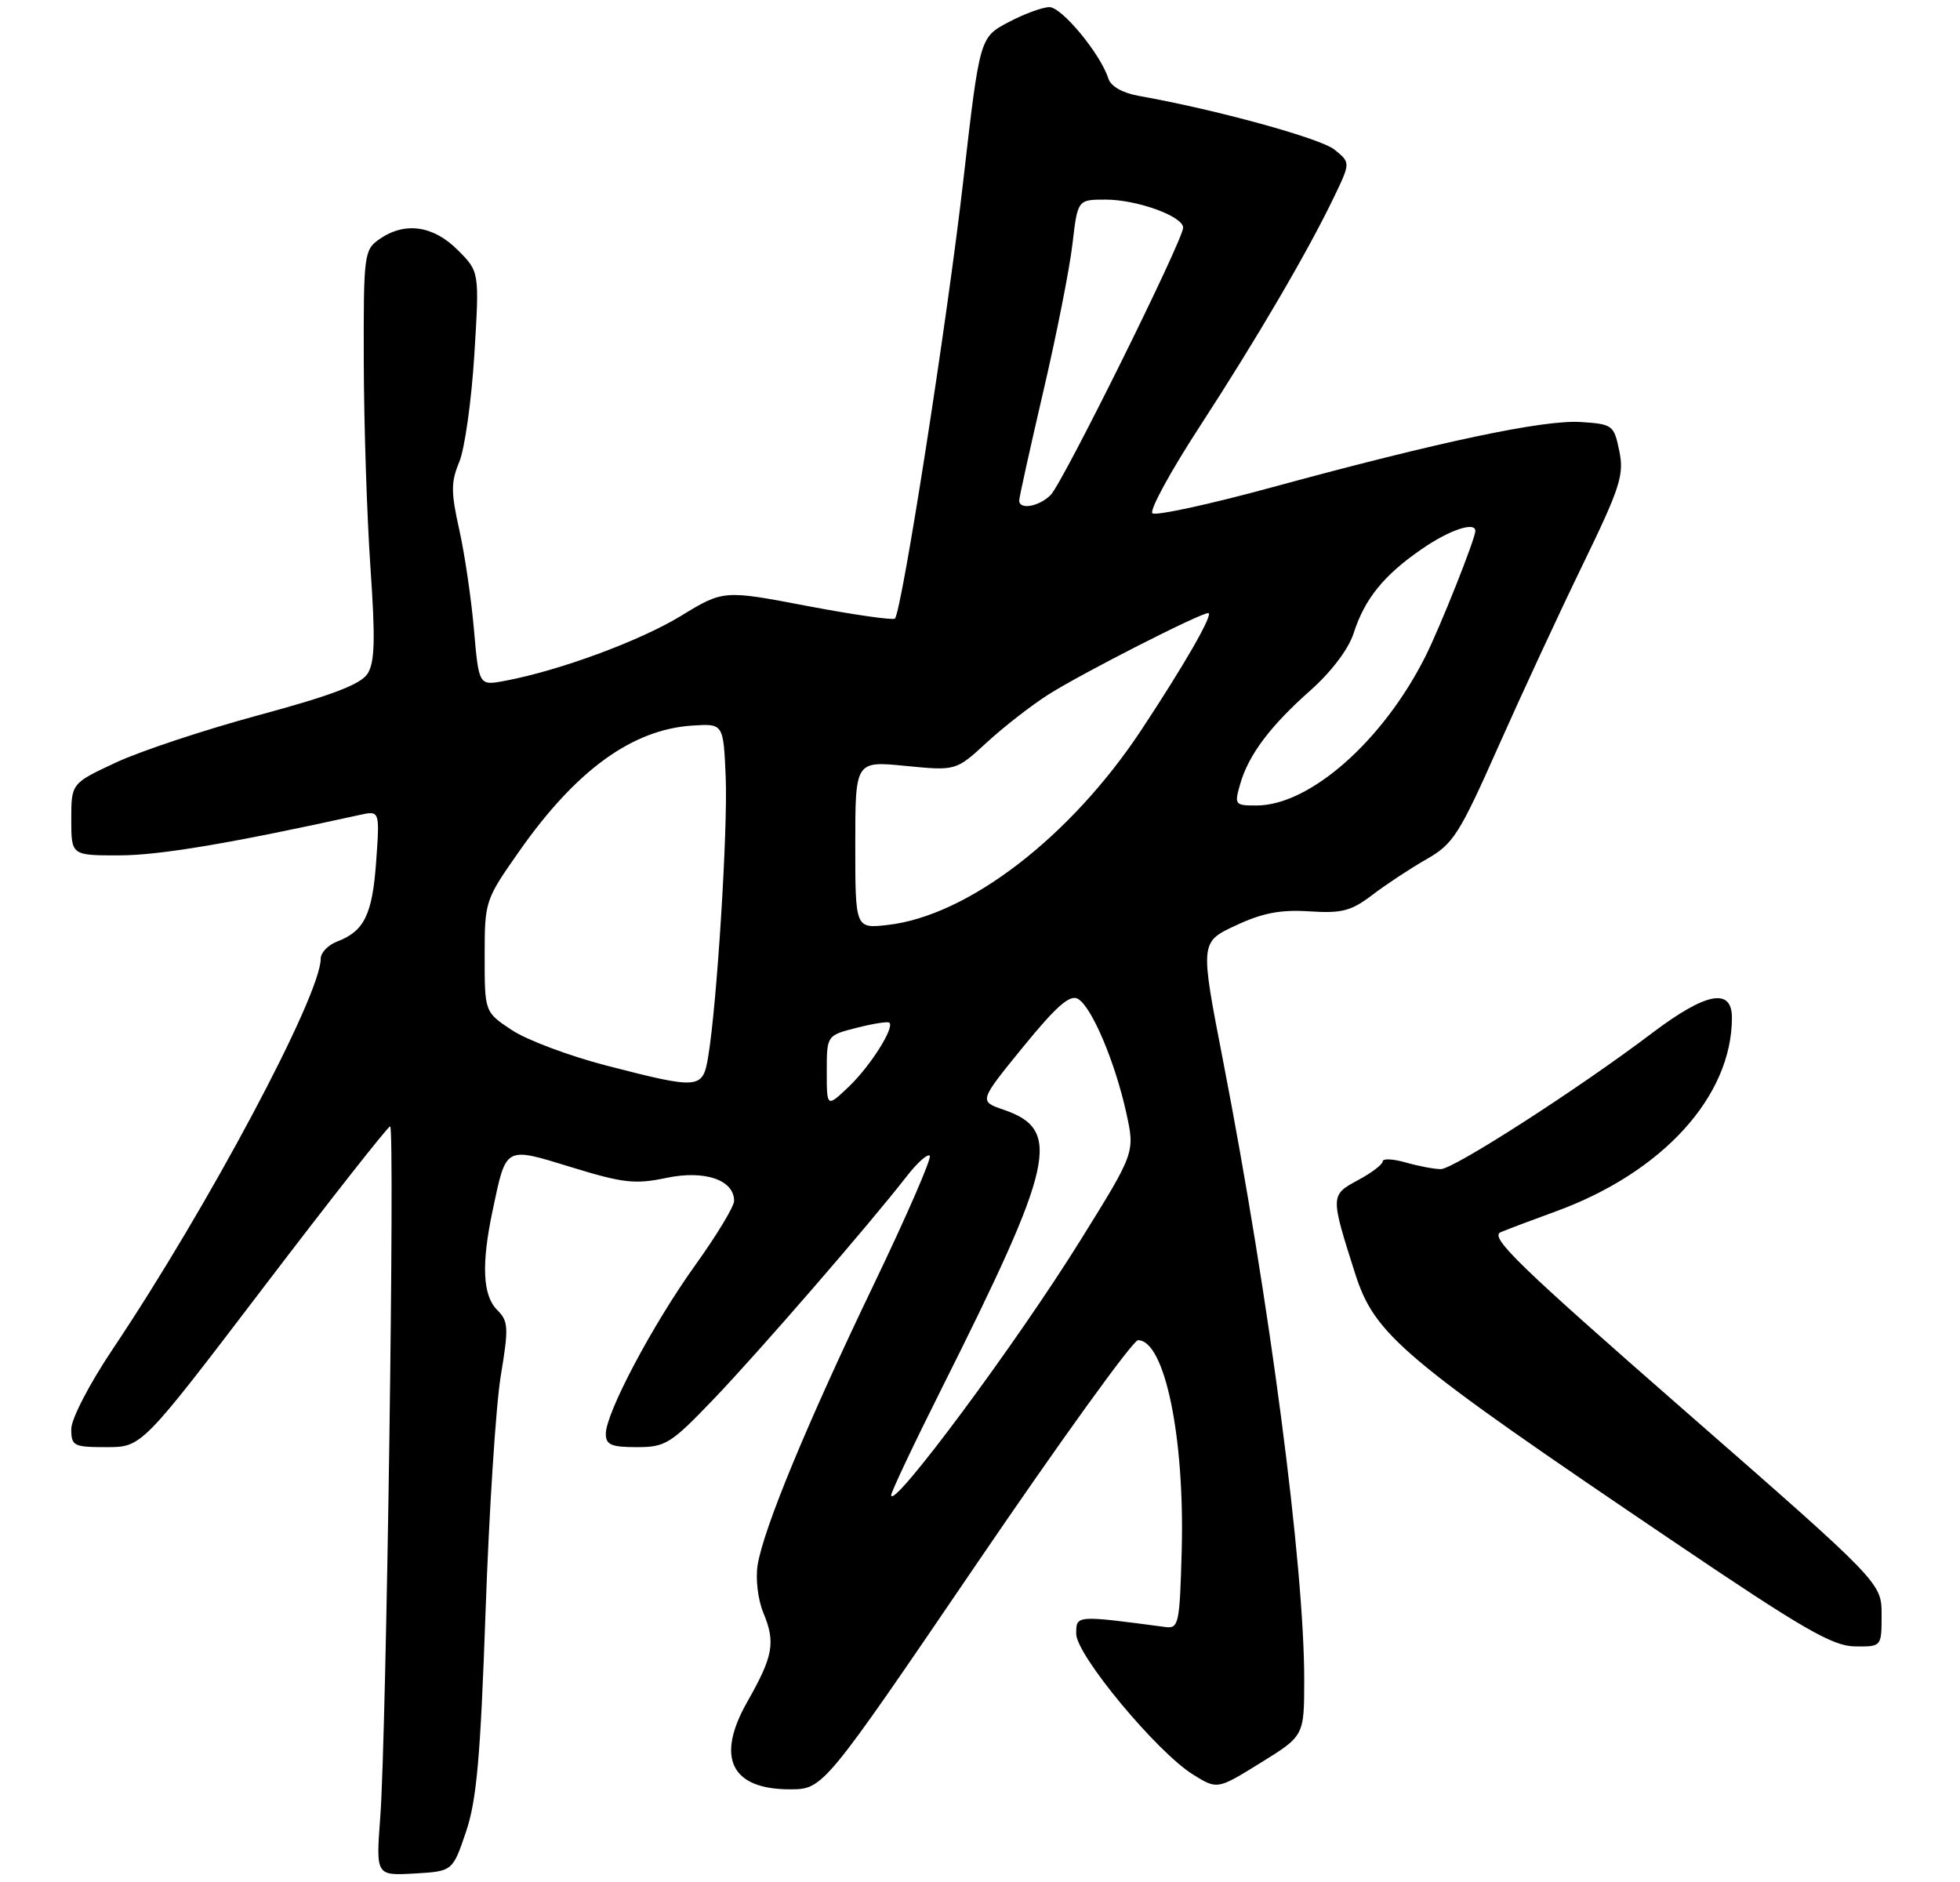 <?xml version="1.0" encoding="UTF-8" standalone="no"?>
<!DOCTYPE svg PUBLIC "-//W3C//DTD SVG 1.1//EN" "http://www.w3.org/Graphics/SVG/1.1/DTD/svg11.dtd" >
<svg xmlns="http://www.w3.org/2000/svg" xmlns:xlink="http://www.w3.org/1999/xlink" version="1.1" viewBox="0 0 275 264">
 <g >
 <path fill="currentColor"
d=" M 65.37 257.00 C 66.88 252.56 67.41 246.58 68.13 226.00 C 68.62 211.97 69.58 197.12 70.26 193.00 C 71.39 186.19 71.34 185.34 69.75 183.75 C 67.72 181.72 67.52 177.35 69.12 169.80 C 71.05 160.68 70.74 160.84 80.23 163.75 C 87.45 165.97 89.13 166.15 93.50 165.23 C 98.87 164.10 103.00 165.51 103.00 168.46 C 103.00 169.24 100.55 173.29 97.55 177.47 C 91.58 185.79 85.00 198.20 85.00 201.13 C 85.00 202.67 85.77 203.00 89.34 203.00 C 93.38 203.00 94.10 202.55 100.14 196.25 C 106.51 189.60 121.93 171.81 127.20 165.03 C 128.68 163.12 130.14 161.81 130.45 162.12 C 130.76 162.42 127.24 170.51 122.64 180.09 C 113.26 199.61 107.13 214.41 106.30 219.54 C 105.99 221.46 106.34 224.40 107.10 226.23 C 108.84 230.41 108.49 232.32 104.84 238.74 C 100.40 246.56 102.57 251.00 110.82 251.00 C 115.50 250.99 115.50 250.99 136.94 219.50 C 148.74 202.17 158.96 188.00 159.67 188.00 C 163.41 188.00 166.23 201.55 165.80 217.50 C 165.52 227.84 165.38 228.48 163.50 228.23 C 150.89 226.56 151.00 226.56 151.00 229.19 C 151.00 232.15 162.35 245.82 167.41 248.94 C 170.80 251.04 170.80 251.04 176.89 247.27 C 182.98 243.50 182.98 243.50 182.99 235.72 C 183.01 219.70 178.14 182.47 171.61 148.83 C 168.37 132.17 168.37 132.17 173.36 129.83 C 177.12 128.07 179.65 127.58 183.70 127.84 C 188.28 128.14 189.58 127.80 192.57 125.52 C 194.50 124.05 197.91 121.80 200.16 120.52 C 203.88 118.41 204.75 117.05 210.17 104.85 C 213.43 97.51 218.77 86.00 222.04 79.27 C 227.33 68.37 227.89 66.63 227.20 63.27 C 226.45 59.63 226.26 59.49 221.81 59.20 C 216.60 58.86 202.02 61.94 178.50 68.35 C 169.70 70.75 162.14 72.39 161.69 72.00 C 161.25 71.60 164.21 66.16 168.29 59.89 C 176.33 47.53 183.49 35.30 187.16 27.66 C 189.49 22.81 189.49 22.81 187.24 20.99 C 185.27 19.40 170.64 15.38 159.78 13.45 C 157.48 13.04 155.85 12.11 155.50 11.00 C 154.42 7.58 148.98 1.00 147.24 1.00 C 146.28 1.00 143.69 1.95 141.48 3.12 C 137.46 5.25 137.46 5.25 135.15 25.38 C 132.92 44.90 126.53 85.80 125.56 86.77 C 125.30 87.03 119.78 86.24 113.29 85.01 C 101.50 82.76 101.50 82.76 95.50 86.42 C 89.75 89.92 78.49 94.07 70.82 95.51 C 67.19 96.19 67.19 96.19 66.50 88.34 C 66.13 84.03 65.20 77.71 64.44 74.31 C 63.26 69.03 63.26 67.62 64.44 64.80 C 65.20 62.97 66.15 56.22 66.55 49.80 C 67.27 38.11 67.27 38.11 64.21 35.06 C 60.77 31.62 56.77 31.07 53.22 33.56 C 51.08 35.05 51.00 35.70 51.04 50.81 C 51.06 59.44 51.48 72.35 51.97 79.50 C 52.68 89.74 52.59 92.93 51.56 94.52 C 50.60 96.00 46.51 97.56 36.37 100.30 C 28.74 102.36 19.69 105.36 16.25 106.97 C 10.00 109.89 10.00 109.89 10.00 114.95 C 10.00 120.00 10.00 120.00 16.75 119.99 C 22.38 119.98 32.33 118.31 50.40 114.33 C 53.29 113.69 53.29 113.69 52.78 120.83 C 52.25 128.30 51.11 130.63 47.29 132.08 C 46.03 132.56 45.00 133.64 45.00 134.47 C 45.00 139.64 29.25 169.20 15.84 189.21 C 12.54 194.13 10.00 199.03 10.00 200.46 C 10.00 202.84 10.32 203.00 14.95 203.00 C 19.90 203.00 19.90 203.00 37.04 180.50 C 46.47 168.12 54.44 158.00 54.74 158.00 C 55.43 158.00 54.21 243.43 53.36 254.81 C 52.74 263.11 52.74 263.11 58.12 262.81 C 63.50 262.50 63.50 262.50 65.37 257.00 Z  M 264.00 226.52 C 264.00 222.03 264.00 222.03 236.32 197.84 C 212.98 177.44 208.93 173.52 210.57 172.84 C 211.63 172.40 215.08 171.10 218.24 169.95 C 233.26 164.49 243.00 153.79 243.00 142.76 C 243.00 138.50 239.35 139.21 231.82 144.90 C 221.52 152.70 203.96 164.00 202.15 164.00 C 201.23 164.00 199.03 163.58 197.24 163.07 C 195.46 162.56 194.00 162.49 194.00 162.91 C 194.00 163.34 192.44 164.53 190.53 165.55 C 186.65 167.64 186.65 167.71 190.11 178.58 C 192.90 187.32 196.54 190.38 235.00 216.37 C 252.98 228.52 257.11 230.91 260.25 230.95 C 264.00 231.00 264.00 231.00 264.00 226.52 Z  M 125.04 209.74 C 125.02 209.32 128.21 202.57 132.14 194.74 C 147.99 163.13 149.02 158.49 140.82 155.67 C 137.34 154.48 137.34 154.48 143.54 146.87 C 148.20 141.15 150.11 139.48 151.23 140.11 C 153.16 141.19 156.44 148.93 158.02 156.09 C 159.25 161.67 159.25 161.67 151.63 173.92 C 142.63 188.40 125.14 211.95 125.04 209.74 Z  M 116.00 150.31 C 116.00 145.24 116.00 145.24 120.22 144.17 C 122.54 143.58 124.60 143.26 124.79 143.46 C 125.52 144.18 122.08 149.59 119.09 152.44 C 116.00 155.37 116.00 155.37 116.00 150.31 Z  M 85.07 149.47 C 79.89 148.13 73.92 145.89 71.82 144.50 C 68.00 141.97 68.00 141.97 68.00 134.14 C 68.00 126.39 68.05 126.25 72.88 119.37 C 80.84 108.03 88.72 102.32 97.15 101.78 C 101.50 101.50 101.50 101.50 101.82 109.00 C 102.13 116.35 100.60 140.84 99.36 148.25 C 98.60 152.80 98.13 152.84 85.07 149.47 Z  M 120.00 118.50 C 120.00 106.74 120.00 106.74 127.07 107.44 C 134.13 108.13 134.13 108.13 138.45 104.15 C 140.83 101.96 144.74 98.92 147.14 97.40 C 151.78 94.46 168.38 86.00 169.52 86.00 C 170.35 86.00 166.22 93.20 160.10 102.45 C 150.18 117.43 135.79 128.48 124.54 129.75 C 120.00 130.26 120.00 130.26 120.00 118.50 Z  M 174.00 110.00 C 175.18 105.89 178.19 101.87 183.91 96.80 C 186.82 94.21 189.22 91.03 189.93 88.81 C 191.48 83.99 194.17 80.67 199.51 77.00 C 203.36 74.34 207.00 73.12 207.00 74.48 C 207.00 75.56 202.07 87.95 200.00 92.07 C 194.06 103.90 183.80 112.97 176.32 112.99 C 173.26 113.00 173.17 112.89 174.00 110.00 Z  M 143.00 70.21 C 143.00 69.78 144.52 62.92 146.37 54.96 C 148.23 47.01 150.07 37.69 150.47 34.25 C 151.20 28.00 151.20 28.00 155.13 28.00 C 159.53 28.00 166.00 30.34 166.00 31.94 C 166.00 33.66 149.11 67.74 147.42 69.43 C 145.78 71.07 143.00 71.56 143.00 70.21 Z "/>
</g>
</svg>